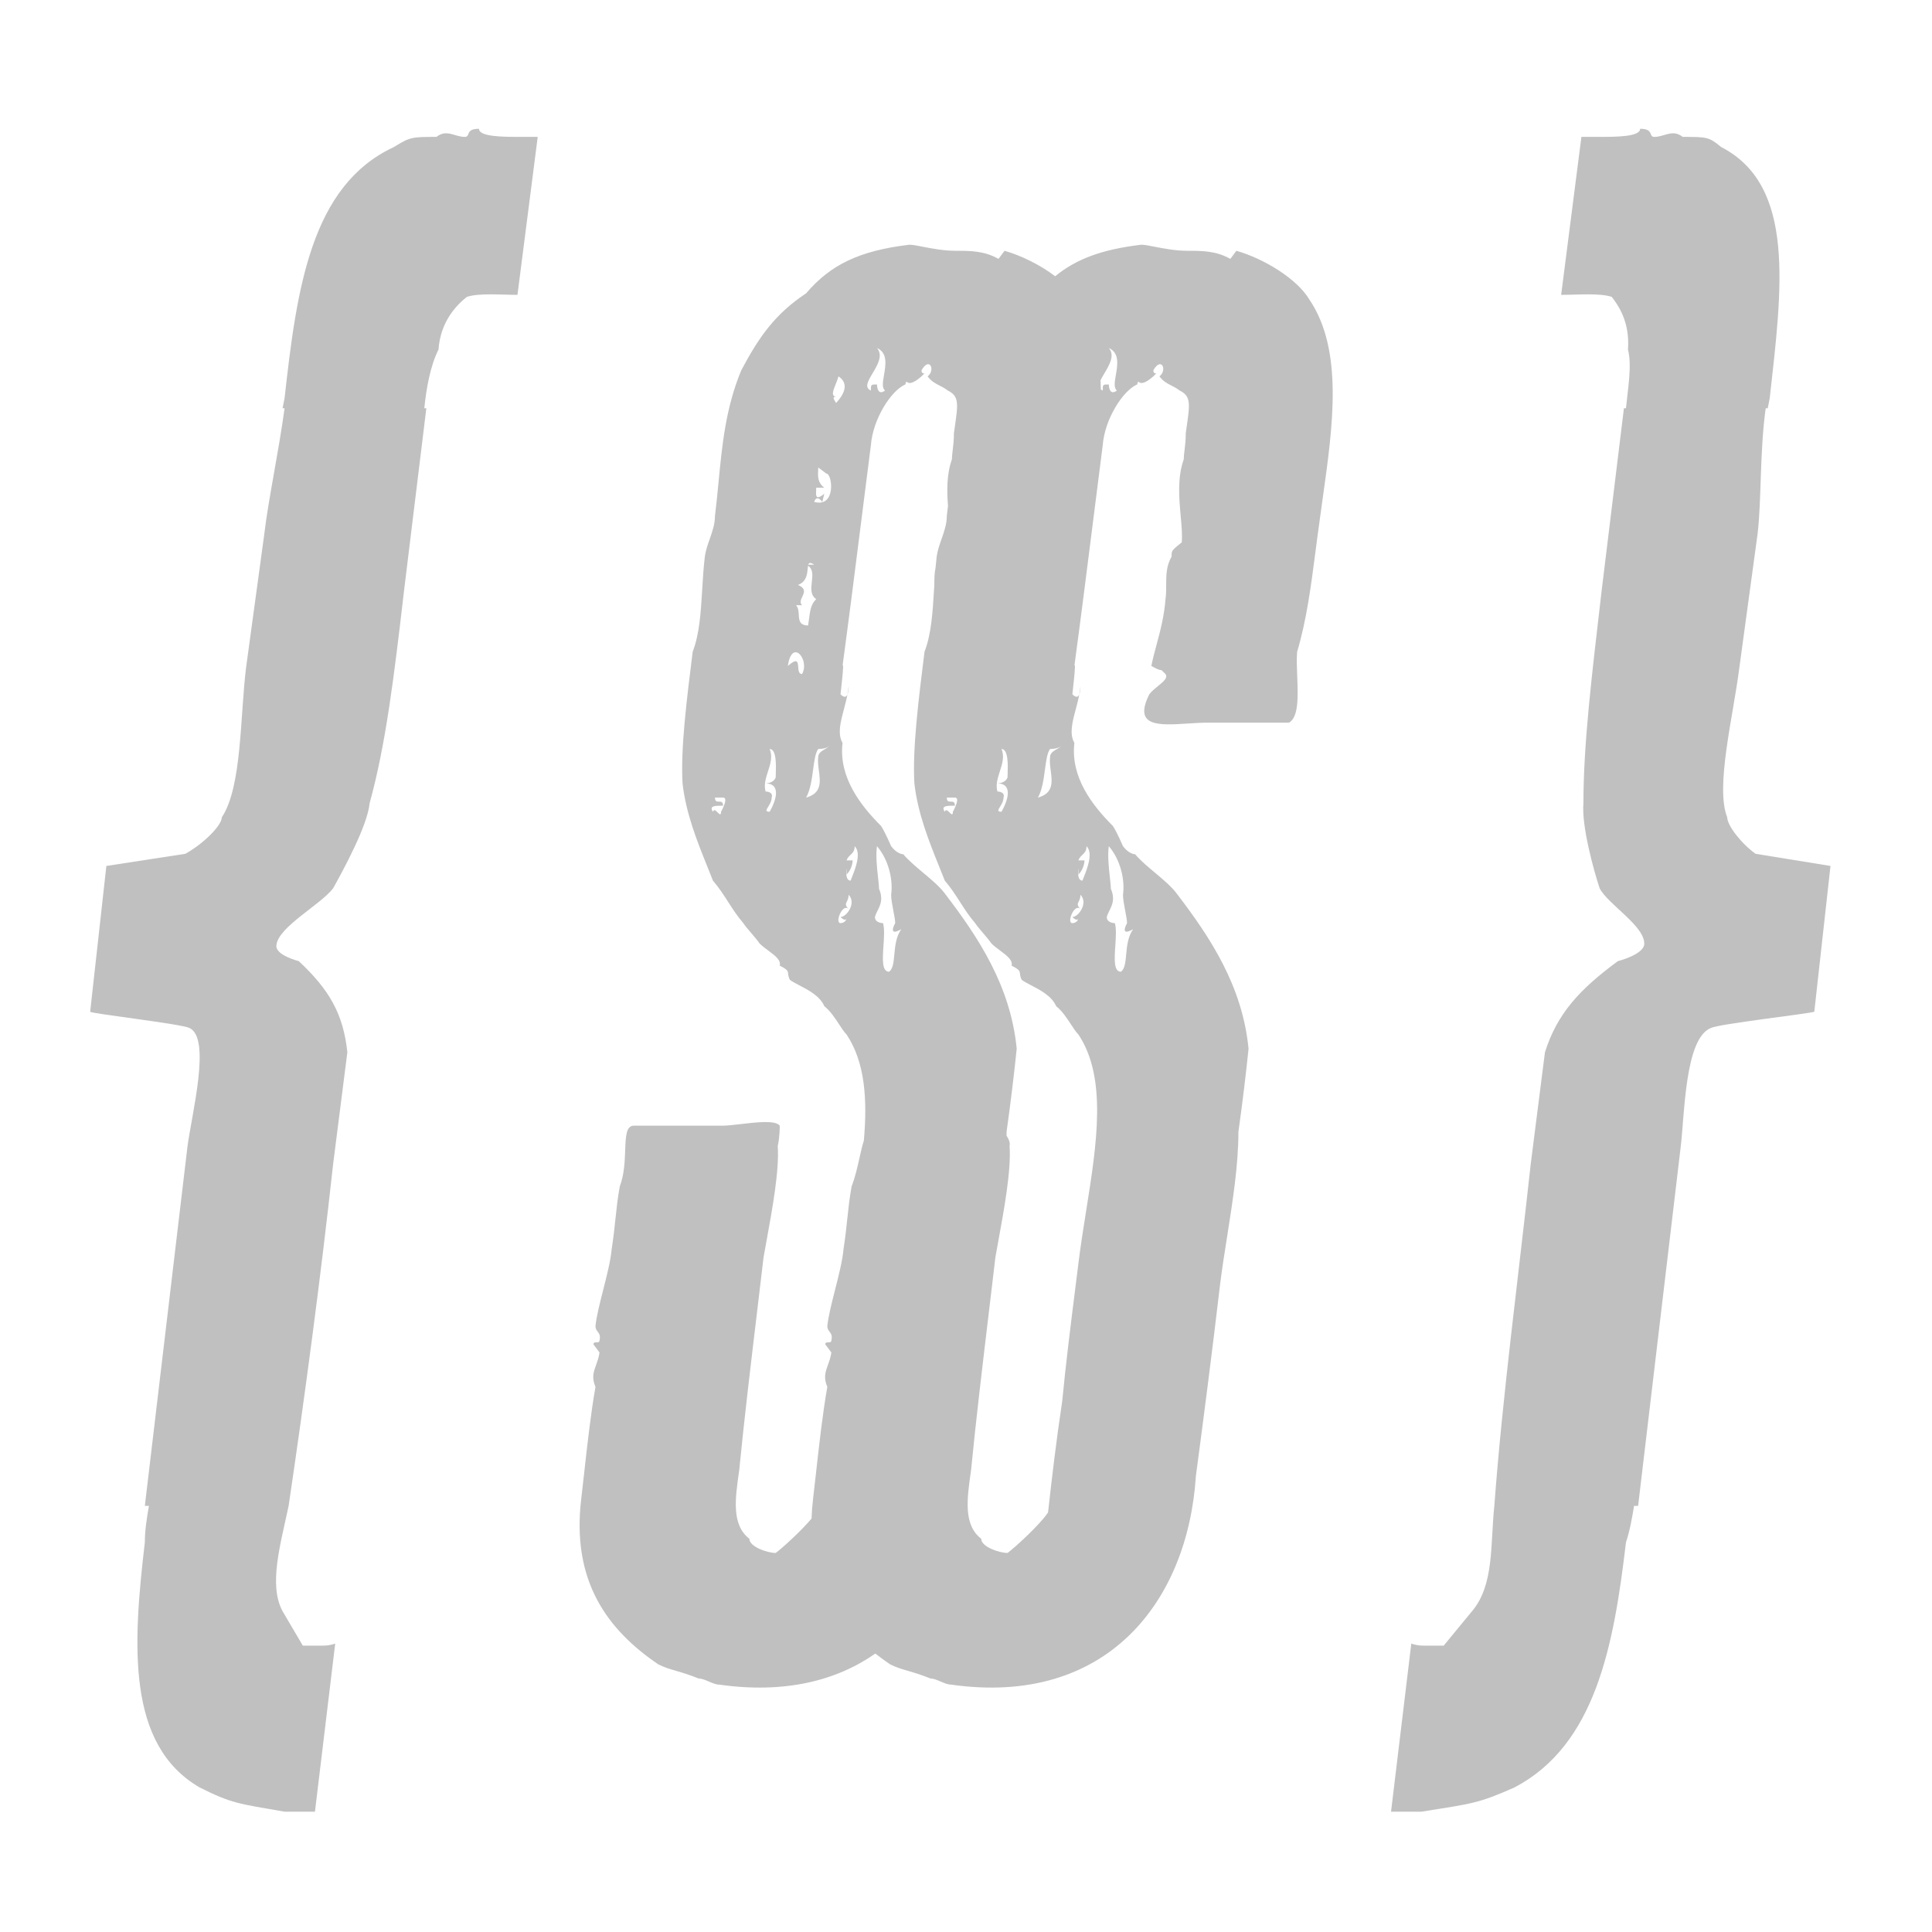 <svg width="256" height="256" viewBox="0 0 256 256" fill="none" xmlns="http://www.w3.org/2000/svg">
<path d="M232.622 113.133L242.55 114.743L240.404 134.063C239.598 134.332 227.791 135.673 226.718 136.21C223.23 137.552 223.23 147.749 222.693 152.042L217.058 199.539H216.521C216.253 201.149 215.984 202.759 215.448 204.369C213.838 218.054 211.423 231.203 200.689 236.838C195.859 238.985 195.054 238.985 188.345 240.058C187.004 240.058 185.662 240.058 184.32 240.058L187.004 217.786C187.809 218.054 188.345 218.054 188.614 218.054C189.687 218.054 191.297 218.054 191.297 218.054L195.054 213.492C198.006 210.004 197.469 204.637 198.006 199.539C199.079 185.048 201.226 168.948 202.836 154.189L204.714 139.43C206.324 134.332 209.276 131.112 214.374 127.355C214.374 127.355 217.594 126.55 217.863 125.208C218.131 122.793 213.033 119.841 211.959 117.694C211.154 115.279 209.544 109.376 209.813 106.424C209.813 98.642 210.886 89.787 212.228 78.248L215.179 54.097H215.448C215.716 51.414 216.253 48.462 215.716 46.316C215.984 42.559 214.374 40.412 213.569 39.339C211.959 38.802 209.008 39.07 206.861 39.07L209.544 18.14C210.081 18.14 211.154 18.14 211.691 18.14C214.106 18.14 217.326 18.14 217.326 17.066C219.205 17.066 218.399 18.14 219.205 18.14C220.546 18.14 221.62 17.066 222.961 18.14C226.181 18.14 226.45 18.14 228.06 19.482C237.988 24.58 236.11 38.265 234.5 52.756L234.232 54.097H233.963C233.158 60.001 233.427 66.173 232.89 70.735L230.475 88.445C229.67 94.885 227.255 104.277 228.865 108.302C228.865 109.376 230.743 111.791 232.622 113.133Z" fill="#C0C0C0"/>
<path d="M24.559 113.133C26.974 111.791 29.389 109.376 29.389 108.302C32.072 104.277 31.804 94.885 32.609 88.445L35.024 70.735C35.561 66.173 36.903 60.001 37.708 54.097H37.439L37.708 52.756C39.318 38.265 41.196 24.58 52.198 19.482C54.345 18.14 54.613 18.14 57.833 18.14C59.175 17.066 60.248 18.14 61.59 18.14C62.395 18.14 61.59 17.066 63.468 17.066C63.468 18.14 66.688 18.14 69.103 18.14C69.64 18.14 70.714 18.14 71.25 18.14L68.567 39.07C66.42 39.07 63.468 38.802 61.858 39.339C60.517 40.412 58.37 42.559 58.102 46.316C57.028 48.462 56.492 51.414 56.223 54.097H56.492L53.54 78.248C52.198 89.787 51.125 98.642 48.978 106.424C48.71 109.376 45.489 115.279 44.148 117.694C42.538 119.841 36.903 122.793 36.634 125.208C36.366 126.55 39.586 127.355 39.586 127.355C43.611 131.112 45.489 134.332 46.026 139.43L44.148 154.189C42.538 168.948 40.391 185.048 38.244 199.539C37.171 204.637 35.561 210.004 37.439 213.492L40.123 218.054C40.123 218.054 41.733 218.054 42.806 218.054C43.074 218.054 43.611 218.054 44.416 217.786L41.733 240.058C40.391 240.058 39.049 240.058 37.708 240.058C31.536 238.985 30.731 238.985 26.437 236.838C16.777 231.203 17.582 218.054 19.192 204.369C19.192 202.759 19.46 201.149 19.729 199.539H19.192L24.827 152.042C25.364 147.749 28.047 137.552 25.096 136.21C24.022 135.673 12.215 134.332 11.947 134.063L14.094 114.743L24.559 113.133Z" fill="#C0C0C0"/>
<path d="M112.289 92.024C112.4 91.767 112.446 91.369 112.446 90.925C112.412 91.296 112.357 91.663 112.289 92.024Z" fill="#C0C0C0"/>
<path fill-rule="evenodd" clip-rule="evenodd" d="M139.818 36.603C137.863 35.126 135.387 33.883 133.108 33.231L132.303 34.305C130.425 33.231 128.546 33.231 126.668 33.231C125.024 33.231 123.481 32.929 122.285 32.695C121.529 32.547 120.912 32.426 120.496 32.426C113.787 33.231 110.031 35.11 106.811 38.867C102.786 41.55 100.639 44.502 98.224 49.064C96.159 54.018 95.683 58.972 95.207 63.926C95.064 65.412 94.921 66.898 94.735 68.384C94.735 69.445 94.393 70.421 94.046 71.407C93.779 72.167 93.51 72.934 93.394 73.751C93.219 75.232 93.13 76.713 93.043 78.157C92.861 81.161 92.69 84.007 91.784 86.363C90.978 92.803 90.174 99.243 90.442 103.805C90.883 107.776 92.412 111.566 93.688 114.727C93.964 115.41 94.228 116.065 94.467 116.686C95.272 117.625 95.876 118.564 96.48 119.503C97.083 120.442 97.687 121.382 98.492 122.321C98.76 122.723 99.163 123.193 99.565 123.662C99.968 124.132 100.37 124.602 100.639 125.004C100.979 125.345 101.401 125.659 101.81 125.962C102.688 126.616 103.505 127.223 103.322 127.956C104.376 128.483 104.395 128.665 104.433 129.029C104.453 129.221 104.479 129.464 104.664 129.834C104.976 130.068 105.423 130.302 105.921 130.562C107.138 131.198 108.654 131.99 109.226 133.323C110.034 133.969 110.647 134.908 111.183 135.728C111.537 136.27 111.857 136.76 112.177 137.08C114.639 140.772 114.94 145.718 114.466 151.138C114.254 151.787 114.078 152.574 113.888 153.42C113.617 154.634 113.317 155.972 112.843 157.205C112.556 158.786 112.422 160.059 112.278 161.436C112.153 162.631 112.019 163.904 111.77 165.524C111.631 167.056 111.13 169.022 110.643 170.933C110.192 172.705 109.752 174.43 109.623 175.721C109.623 176.066 109.771 176.263 109.919 176.46C110.116 176.723 110.313 176.986 110.16 177.599C110.16 177.867 109.959 177.867 109.757 177.867C109.556 177.867 109.355 177.867 109.355 178.136L110.16 179.209C110.067 179.857 109.879 180.377 109.705 180.858C109.374 181.771 109.096 182.54 109.623 183.771C109.008 187.258 108.549 191.371 108.128 195.153C107.998 196.32 107.871 197.455 107.745 198.53C107.632 199.457 107.562 200.353 107.534 201.217C106.156 202.86 103.697 205.091 102.785 205.775C101.712 205.775 99.297 204.97 99.297 203.897C96.916 202.044 97.404 198.626 97.933 194.93L97.955 194.773C98.572 188.402 99.503 180.616 100.388 173.22C100.658 170.959 100.924 168.734 101.175 166.597C101.294 165.925 101.424 165.212 101.559 164.473C102.341 160.196 103.283 155.042 103.054 151.838C103.322 150.765 103.322 149.155 103.322 149.155C102.761 148.407 100.243 148.702 98.133 148.949C97.217 149.057 96.377 149.155 95.809 149.155H84.002C82.96 149.155 82.909 150.557 82.841 152.401C82.786 153.883 82.721 155.651 82.123 157.205C81.836 158.786 81.702 160.059 81.558 161.436C81.433 162.631 81.299 163.904 81.05 165.524C80.911 167.056 80.41 169.022 79.923 170.933C79.472 172.705 79.032 174.43 78.903 175.721C78.903 176.066 79.051 176.263 79.199 176.46C79.396 176.723 79.593 176.986 79.44 177.599C79.44 177.867 79.239 177.867 79.037 177.867C78.836 177.867 78.635 177.867 78.635 178.136L79.44 179.209C79.347 179.857 79.159 180.377 78.985 180.858C78.654 181.771 78.376 182.54 78.903 183.771C78.288 187.258 77.829 191.371 77.408 195.153C77.278 196.32 77.151 197.455 77.025 198.53C75.683 209.532 80.513 215.972 87.222 220.534C88.055 220.951 88.745 221.152 89.589 221.397C90.375 221.627 91.294 221.895 92.588 222.412C92.991 222.412 93.461 222.613 93.93 222.815C94.4 223.016 94.869 223.217 95.272 223.217C103.903 224.45 110.801 222.734 115.987 219.104C116.617 219.601 117.27 220.077 117.942 220.534C118.775 220.951 119.465 221.152 120.309 221.397C121.095 221.627 122.014 221.895 123.309 222.412C123.711 222.412 124.181 222.613 124.65 222.815C125.12 223.016 125.589 223.217 125.992 223.217C146.654 226.169 157.388 212.215 158.461 195.578C159.535 187.528 160.608 179.209 161.681 170.086C161.934 168.065 162.266 165.966 162.602 163.837C163.338 159.179 164.096 154.38 164.096 149.96C164.633 146.203 165.17 141.641 165.438 138.958C164.633 130.639 160.34 124.199 156.046 118.564C155.316 117.542 154.19 116.6 153.055 115.651C152.103 114.855 151.145 114.054 150.411 113.197C150.411 113.197 149.606 113.197 148.801 112.124C148.801 112.124 147.996 110.245 147.459 109.44C144.776 106.757 141.824 103 142.361 98.438C141.678 97.243 142.081 95.723 142.534 94.014C142.703 93.375 142.88 92.709 143.009 92.024C143.12 91.767 143.166 91.369 143.166 90.925C143.132 91.296 143.077 91.663 143.009 92.024C142.852 92.389 142.564 92.47 142.092 91.998C142.092 91.998 142.629 87.436 142.361 88.241C143.244 81.702 144.128 74.697 144.935 68.3C145.353 64.984 145.751 61.832 146.118 58.992C146.386 55.504 148.801 51.747 150.679 50.942C150.781 50.535 150.806 50.552 150.914 50.628C151.091 50.753 151.493 51.035 152.826 49.869C153.115 49.58 153.196 49.498 153.182 49.475C153.157 49.434 152.826 49.58 152.826 49.064C153.899 47.185 154.704 49.064 153.631 49.869C154.127 50.53 154.624 50.784 155.183 51.07C155.531 51.248 155.903 51.438 156.315 51.747C157.826 52.503 157.682 53.495 157.215 56.72C157.184 56.931 157.152 57.152 157.12 57.382C157.12 58.325 157.027 59.084 156.951 59.713C156.897 60.158 156.851 60.537 156.851 60.871C155.986 63.292 156.236 66.048 156.452 68.419C156.57 69.728 156.678 70.919 156.583 71.873C155.704 72.575 155.401 72.818 155.296 73.128C155.241 73.291 155.241 73.473 155.241 73.751C154.526 75.003 154.526 76.255 154.526 77.508C154.526 78.134 154.526 78.76 154.436 79.386C154.26 81.673 153.738 83.614 153.248 85.436C152.991 86.393 152.743 87.317 152.558 88.241C153.631 88.855 153.741 88.767 153.838 88.78C153.91 88.789 153.976 88.855 154.436 89.315C154.776 89.824 154.149 90.333 153.439 90.91C153.026 91.245 152.585 91.604 152.289 91.998C150.12 96.336 153.562 96.116 157.37 95.872C158.273 95.814 159.197 95.755 160.071 95.755H170.805C172.102 95.014 171.992 92.225 171.887 89.597C171.841 88.421 171.795 87.276 171.878 86.363C173.129 82.193 173.732 77.536 174.317 73.023C174.484 71.728 174.651 70.445 174.83 69.189C174.977 68.076 175.136 66.943 175.297 65.799C176.61 56.465 178.03 46.365 173.488 39.672C171.878 36.988 167.585 34.305 163.828 33.231L163.023 34.305C161.145 33.231 159.266 33.231 157.388 33.231C155.744 33.231 154.201 32.929 153.005 32.695C152.249 32.547 151.632 32.426 151.216 32.426C146.02 33.05 142.595 34.317 139.818 36.603ZM145.866 51.599C145.933 51.654 146.017 51.704 146.118 51.747C146.118 50.942 146.118 50.942 146.923 50.942C146.923 50.942 146.923 52.552 147.996 51.747C147.56 51.42 147.699 50.608 147.857 49.686C148.087 48.335 148.358 46.75 146.923 46.112C147.757 47.085 147.006 48.347 146.35 49.449C146.153 49.78 145.965 50.096 145.83 50.386C145.849 50.787 145.86 51.192 145.866 51.599ZM125.613 67.035C125.462 65.016 125.43 62.833 126.131 60.871C126.131 60.537 126.177 60.158 126.231 59.713C126.307 59.084 126.4 58.325 126.4 57.382C126.432 57.152 126.464 56.931 126.495 56.72C126.962 53.495 127.106 52.503 125.595 51.747C125.183 51.438 124.811 51.248 124.463 51.07C123.904 50.784 123.407 50.53 122.911 49.869C123.984 49.064 123.179 47.185 122.106 49.064C122.106 49.58 122.437 49.434 122.462 49.475C122.476 49.498 122.395 49.58 122.106 49.869C120.773 51.035 120.371 50.753 120.194 50.628C120.086 50.552 120.061 50.535 119.959 50.942C118.081 51.747 115.666 55.504 115.398 58.992C115.031 61.832 114.634 64.984 114.215 68.299C113.408 74.697 112.524 81.702 111.641 88.241C111.909 87.436 111.372 91.998 111.372 91.998C111.844 92.47 112.132 92.389 112.289 92.024C112.16 92.709 111.983 93.375 111.814 94.014C111.361 95.723 110.958 97.243 111.641 98.438C111.104 103 114.056 106.757 116.739 109.44C117.276 110.245 118.081 112.124 118.081 112.124C118.886 113.197 119.691 113.197 119.691 113.197C120.425 114.054 121.383 114.855 122.335 115.651C123.47 116.6 124.596 117.542 125.326 118.564C129.62 124.199 133.913 130.639 134.718 138.958C134.45 141.641 133.913 146.203 133.376 149.96C133.376 150.132 133.375 150.304 133.373 150.477C133.669 150.928 133.878 151.423 133.774 151.838C134.003 155.042 133.061 160.196 132.279 164.473C132.144 165.212 132.014 165.925 131.895 166.597C131.644 168.734 131.378 170.959 131.108 173.22C130.223 180.616 129.292 188.403 128.675 194.773L128.653 194.93C128.124 198.626 127.636 202.044 130.017 203.897C130.017 204.97 132.432 205.775 133.505 205.775C134.579 204.97 137.799 202.018 138.872 200.408C139.409 195.578 139.946 191.016 140.751 185.649C141.21 180.825 141.866 175.607 142.551 170.164C142.666 169.249 142.782 168.328 142.897 167.402C143.176 165.12 143.546 162.792 143.916 160.47C145.328 151.598 146.726 142.822 142.897 137.08C142.577 136.76 142.257 136.27 141.903 135.728C141.367 134.908 140.754 133.969 139.946 133.323C139.374 131.99 137.858 131.198 136.641 130.562C136.143 130.302 135.696 130.068 135.384 129.834C135.199 129.464 135.173 129.221 135.153 129.029C135.115 128.665 135.096 128.483 134.042 127.956C134.225 127.223 133.408 126.616 132.53 125.962C132.121 125.659 131.699 125.345 131.359 125.004C131.09 124.602 130.688 124.132 130.285 123.662C129.883 123.193 129.48 122.723 129.212 122.321C128.407 121.382 127.803 120.442 127.199 119.503C126.596 118.564 125.992 117.625 125.187 116.686C124.948 116.065 124.684 115.411 124.408 114.727C123.132 111.566 121.603 107.776 121.162 103.805C120.893 99.243 121.698 92.803 122.503 86.363C123.41 84.007 123.581 81.161 123.763 78.157C123.777 77.923 123.791 77.689 123.806 77.454C123.806 76.714 123.809 75.974 123.964 75.234C124.007 74.74 124.055 74.246 124.114 73.751C124.23 72.934 124.499 72.167 124.766 71.407C125.113 70.421 125.455 69.445 125.455 68.384C125.511 67.934 125.564 67.485 125.613 67.035ZM116.203 50.942C115.398 50.942 115.398 50.942 115.398 51.747C114.493 51.359 115.02 50.473 115.63 49.449C116.286 48.347 117.037 47.085 116.203 46.112C117.638 46.75 117.367 48.335 117.137 49.686C116.979 50.608 116.84 51.42 117.276 51.747C116.203 52.552 116.203 50.942 116.203 50.942ZM110.637 53.146C110.456 52.86 110.261 52.552 110.836 52.552C110.065 52.552 110.401 51.722 110.751 50.857C110.889 50.517 111.028 50.172 111.104 49.869C112.607 50.87 111.772 52.34 110.782 53.404C110.752 53.327 110.695 53.238 110.637 53.146ZM108.421 61.944L109.494 62.749C110.299 62.749 110.836 67.311 107.884 66.506C107.884 66.506 108.152 65.432 108.957 66.506L109.226 65.432C108.078 66.35 108.108 65.698 108.141 64.987C108.147 64.866 108.152 64.744 108.152 64.627H109.226C108.325 63.952 108.369 63.087 108.407 62.351C108.414 62.21 108.421 62.074 108.421 61.944ZM106.305 79.074C106.562 78.532 106.826 77.975 105.737 77.508C106.862 77.086 106.956 76.074 107.021 75.362C107.035 75.213 107.047 75.077 107.068 74.962C107.76 75.421 107.667 76.248 107.572 77.092C107.474 77.97 107.373 78.867 108.152 79.386C107.455 80.083 107.362 80.781 107.175 82.175C107.146 82.391 107.115 82.623 107.079 82.875C105.929 82.875 105.885 82.171 105.84 81.44C105.811 80.977 105.781 80.504 105.469 80.191H106.274C105.936 79.853 106.119 79.467 106.305 79.074ZM107.1 74.824H107.884C107.371 74.483 107.185 74.549 107.1 74.824ZM104.396 88.241C104.932 84.485 107.347 87.436 106.274 89.315C105.838 89.315 105.8 88.827 105.766 88.375C105.715 87.713 105.67 87.126 104.396 88.241ZM107.743 101.961C107.899 100.799 108.04 99.751 108.421 99.243C108.421 99.243 109.857 99.243 109.859 98.705C109.86 98.947 109.588 99.105 109.28 99.284C108.881 99.517 108.421 99.786 108.421 100.317C108.343 100.864 108.424 101.479 108.505 102.096C108.703 103.599 108.903 105.113 106.811 105.684C107.376 104.694 107.569 103.256 107.743 101.961ZM102.249 105.684C102.517 104.879 101.444 104.879 101.444 104.879C101.19 103.989 101.477 103.099 101.765 102.209C102.085 101.221 102.404 100.232 101.98 99.243C102.907 99.243 102.834 101.444 102.796 102.563C102.791 102.74 102.785 102.89 102.785 103C102.517 103.805 101.444 103.805 101.444 103.805C103.322 103.805 103.054 105.684 101.98 107.562C101.38 107.562 101.536 107.31 101.789 106.899C101.989 106.577 102.249 106.156 102.249 105.684ZM95.272 106.22C95.004 106.22 94.735 106.22 94.735 105.684H95.809C96.614 105.684 95.54 107.562 95.54 107.562C95.54 108.099 95.339 107.897 95.104 107.663C94.869 107.428 94.601 107.16 94.467 107.562C93.93 106.757 94.735 106.757 95.809 106.757C95.809 106.22 95.54 106.22 95.272 106.22ZM116.29 120.647C116.657 119.907 117.05 119.111 116.471 117.759C116.471 117.401 116.411 116.865 116.342 116.238C116.203 114.986 116.024 113.376 116.203 112.124C117.813 114.002 118.349 116.686 118.081 118.564C118.081 119.139 118.235 119.946 118.378 120.694C118.502 121.342 118.618 121.947 118.618 122.321C118.618 122.321 117.544 124.199 119.423 123.126C118.726 124.102 118.608 125.367 118.505 126.471C118.41 127.492 118.328 128.374 117.813 128.761C116.832 128.761 116.946 127.069 117.064 125.322C117.14 124.2 117.217 123.055 117.008 122.321C117.008 122.321 115.934 122.321 115.934 121.516C116.009 121.215 116.148 120.935 116.29 120.647ZM112.905 116.186C112.824 116.389 112.756 116.56 112.714 116.686C111.909 116.686 112.177 115.076 112.177 115.076V115.881C112.982 115.076 112.982 114.002 112.982 114.002H112.177C112.289 113.667 112.495 113.471 112.696 113.279C112.977 113.011 113.251 112.75 113.251 112.124C114.157 113.03 113.342 115.083 112.905 116.186ZM112.177 121.518C112.176 122.321 111.372 122.321 111.372 122.321C110.567 122.321 111.641 119.637 112.446 120.442C111.963 119.959 112.059 119.766 112.214 119.457C112.317 119.251 112.446 118.993 112.446 118.564C113.519 119.637 112.177 121.516 111.372 121.516C111.372 121.516 112.176 122.319 112.177 121.518ZM138.463 101.961C138.619 100.799 138.76 99.751 139.141 99.243C139.141 99.243 140.577 99.243 140.579 98.705C140.579 98.947 140.308 99.105 140 99.284C139.601 99.517 139.141 99.786 139.141 100.317C139.063 100.864 139.144 101.479 139.225 102.096C139.423 103.599 139.623 105.113 137.531 105.684C138.096 104.694 138.289 103.256 138.463 101.961ZM132.969 105.684C133.237 104.879 132.164 104.879 132.164 104.879C131.91 103.989 132.197 103.099 132.485 102.209C132.805 101.221 133.124 100.232 132.7 99.243C133.627 99.243 133.554 101.444 133.516 102.563C133.511 102.74 133.505 102.89 133.505 103C133.237 103.805 132.164 103.805 132.164 103.805C134.042 103.805 133.774 105.684 132.7 107.562C132.1 107.562 132.256 107.31 132.509 106.899C132.709 106.577 132.969 106.156 132.969 105.684ZM125.992 106.22C125.724 106.22 125.455 106.22 125.455 105.684H126.529C127.334 105.684 126.26 107.562 126.26 107.562C126.26 108.099 126.059 107.897 125.824 107.663C125.589 107.428 125.321 107.16 125.187 107.562C124.65 106.757 125.455 106.757 126.529 106.757C126.529 106.22 126.26 106.22 125.992 106.22ZM147.01 120.647C147.377 119.907 147.77 119.111 147.191 117.759C147.191 117.401 147.131 116.865 147.062 116.238C146.923 114.986 146.744 113.376 146.923 112.124C148.533 114.002 149.069 116.686 148.801 118.564C148.801 119.139 148.955 119.946 149.098 120.694C149.222 121.342 149.338 121.947 149.338 122.321C149.338 122.321 148.264 124.199 150.143 123.126C149.446 124.102 149.328 125.367 149.225 126.471C149.13 127.492 149.048 128.374 148.533 128.761C147.552 128.761 147.666 127.069 147.784 125.322C147.86 124.2 147.937 123.055 147.728 122.321C147.728 122.321 146.654 122.321 146.654 121.516C146.729 121.215 146.868 120.935 147.01 120.647ZM143.625 116.186C143.544 116.389 143.476 116.56 143.434 116.686C142.629 116.686 142.897 115.076 142.897 115.076V115.881C143.702 115.076 143.702 114.002 143.702 114.002H142.897C143.009 113.667 143.215 113.471 143.416 113.279C143.697 113.011 143.971 112.75 143.971 112.124C144.877 113.03 144.062 115.083 143.625 116.186ZM142.897 121.518C142.896 122.321 142.092 122.321 142.092 122.321C141.287 122.321 142.361 119.637 143.166 120.442C142.683 119.959 142.779 119.766 142.934 119.457C143.037 119.251 143.166 118.993 143.166 118.564C144.239 119.637 142.897 121.516 142.092 121.516C142.092 121.516 142.896 122.319 142.897 121.518Z" fill="#C0C0C0"/>
</svg>
